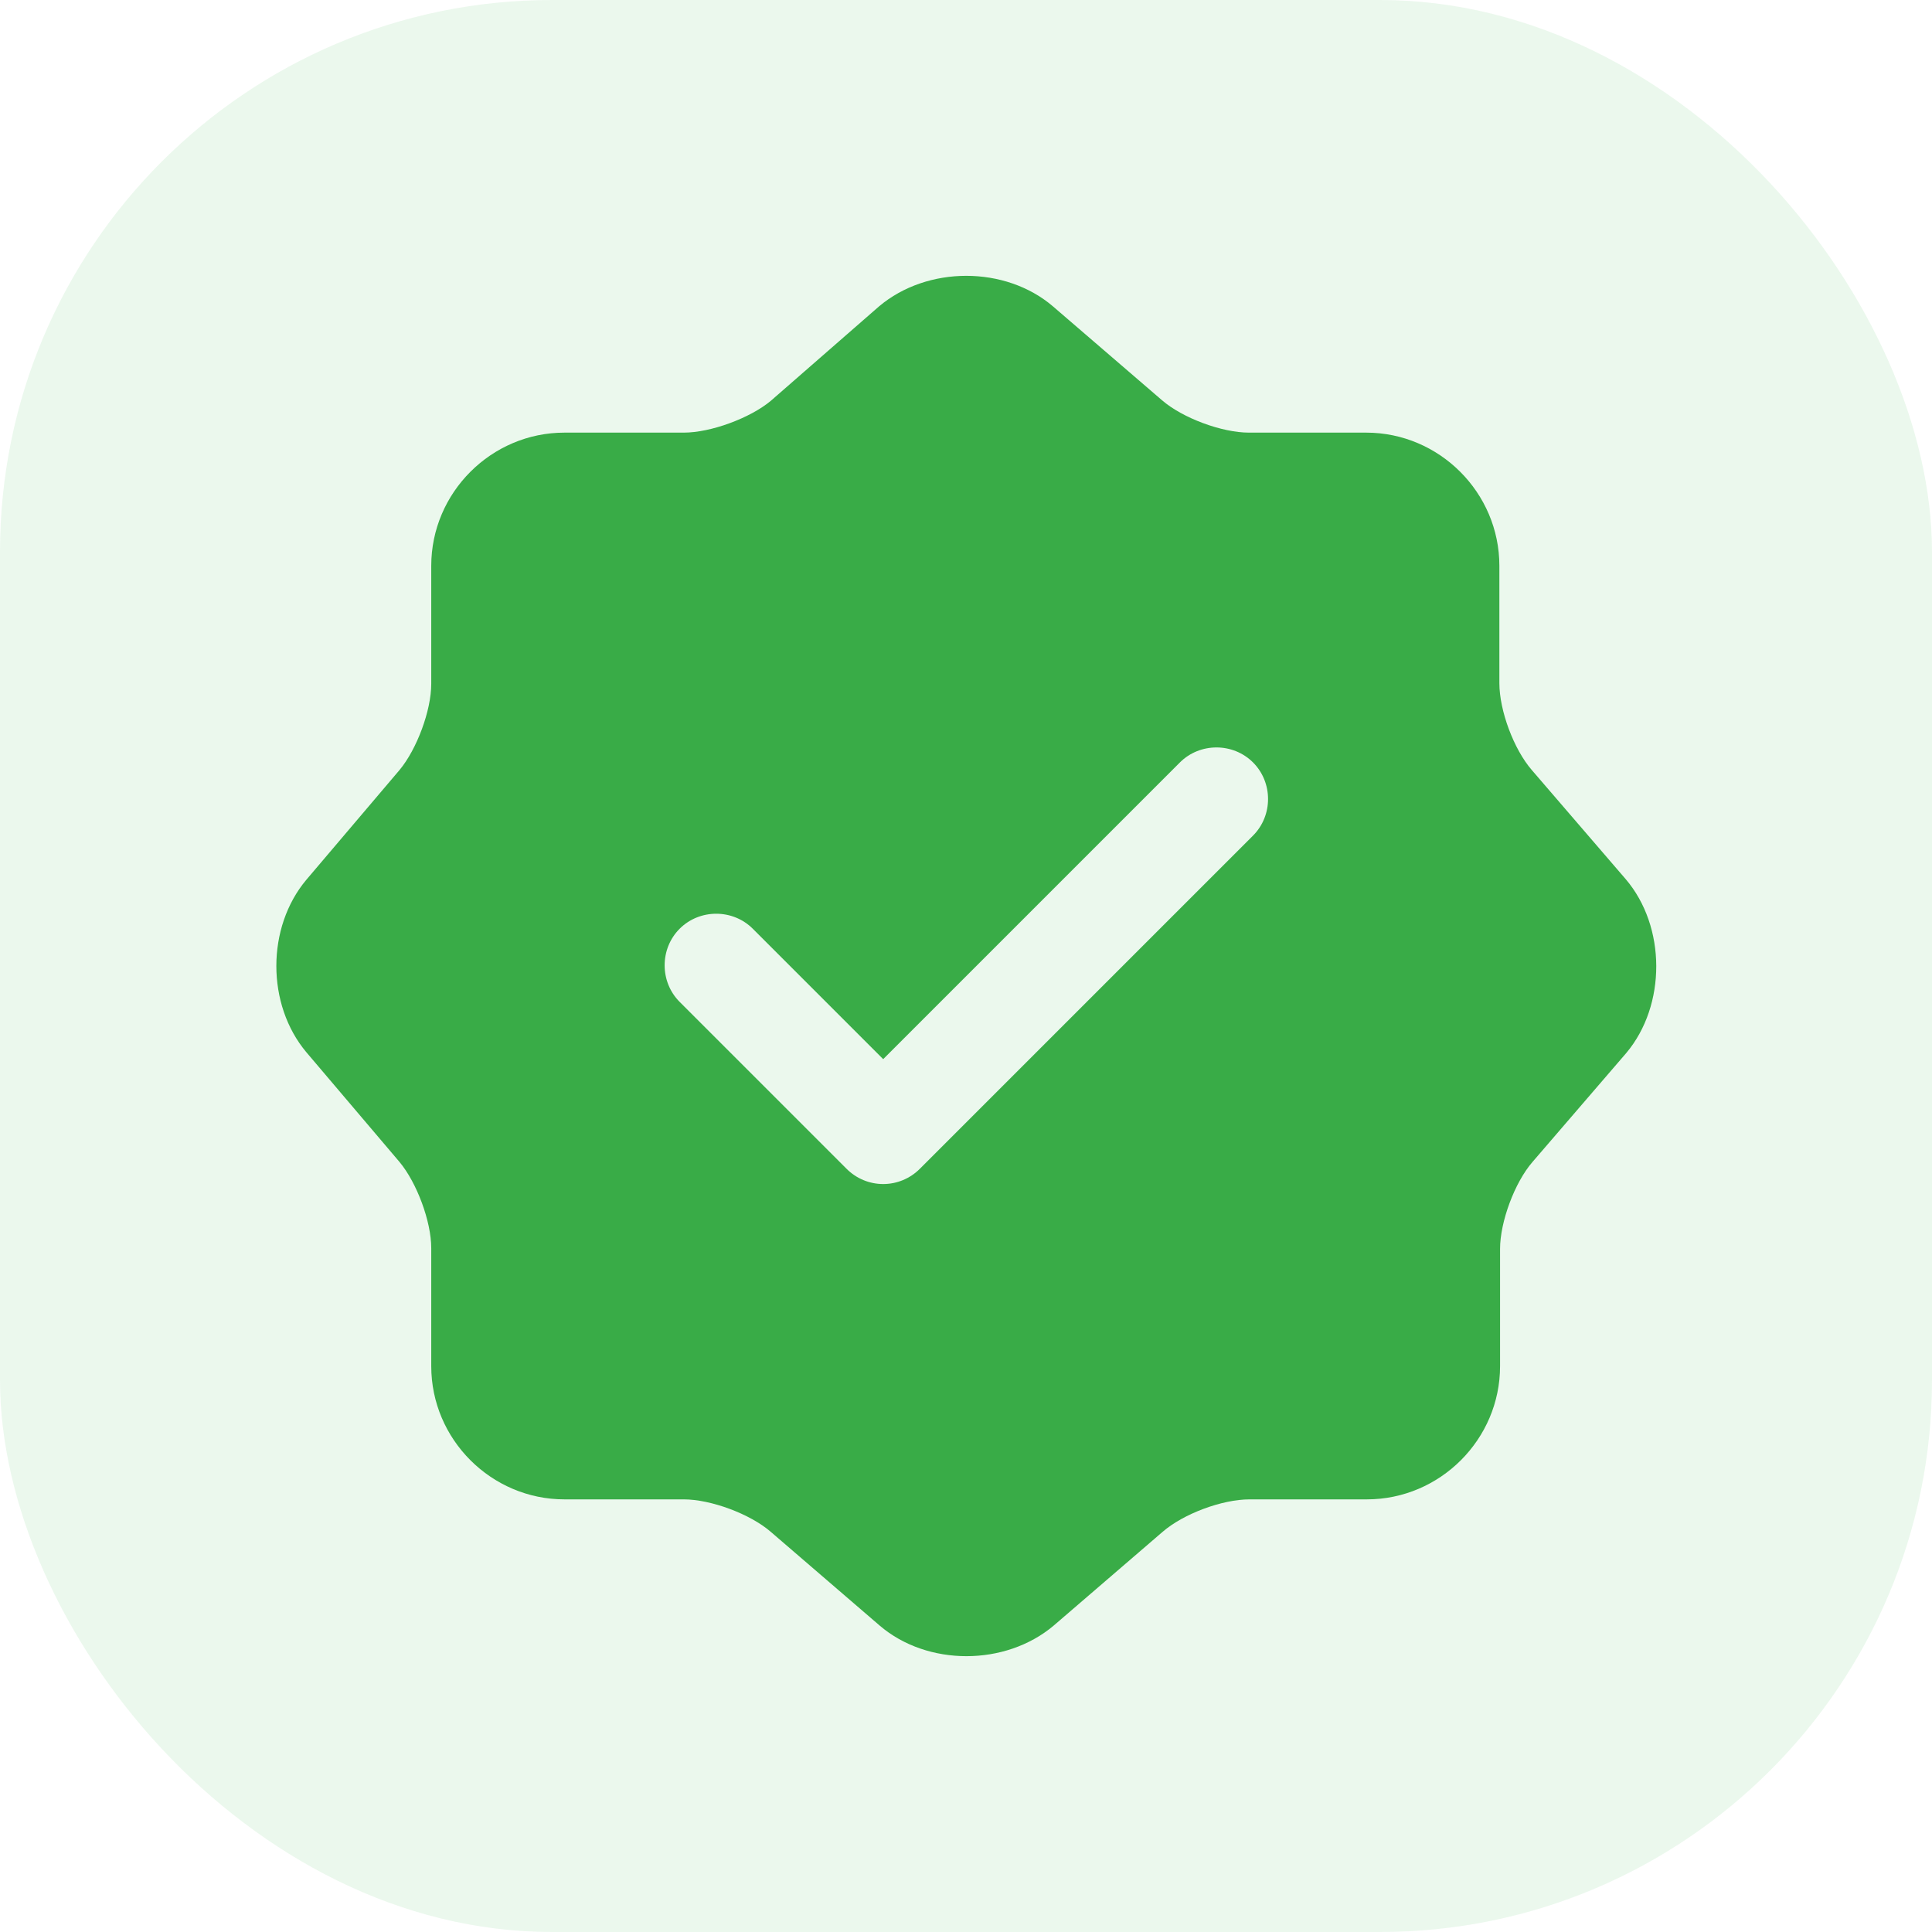 <svg width="28" height="28" viewBox="0 0 28 28" fill="none" xmlns="http://www.w3.org/2000/svg">
<rect width="28" height="28" rx="8" fill="#3BB54A" fill-opacity="0.1"/>
<path d="M23.56 12.74L22.2 11.16C21.94 10.86 21.73 10.3 21.73 9.9V8.2C21.73 7.14 20.86 6.27 19.8 6.27H18.1C17.71 6.27 17.14 6.06 16.84 5.8L15.26 4.44C14.57 3.85 13.44 3.85 12.74 4.44L11.17 5.81C10.87 6.06 10.3 6.27 9.91 6.27H8.18C7.12 6.27 6.25 7.14 6.25 8.2V9.91C6.25 10.3 6.04 10.86 5.79 11.16L4.44 12.75C3.86 13.44 3.86 14.56 4.44 15.25L5.79 16.84C6.04 17.14 6.25 17.7 6.25 18.09V19.8C6.25 20.86 7.12 21.73 8.18 21.73H9.91C10.3 21.73 10.87 21.94 11.17 22.2L12.75 23.56C13.44 24.15 14.57 24.15 15.27 23.56L16.85 22.2C17.15 21.94 17.71 21.73 18.11 21.73H19.81C20.87 21.73 21.74 20.86 21.74 19.8V18.1C21.74 17.71 21.95 17.14 22.21 16.84L23.57 15.26C24.15 14.57 24.15 13.43 23.56 12.74ZM18.16 12.11L13.33 16.94C13.19 17.08 13 17.16 12.8 17.16C12.6 17.16 12.41 17.08 12.27 16.94L9.85 14.52C9.56 14.23 9.56 13.75 9.85 13.46C10.14 13.17 10.62 13.17 10.91 13.46L12.8 15.35L17.1 11.05C17.39 10.76 17.87 10.76 18.16 11.05C18.45 11.34 18.45 11.82 18.16 12.11Z" fill="#39AC47"/>
</svg>
